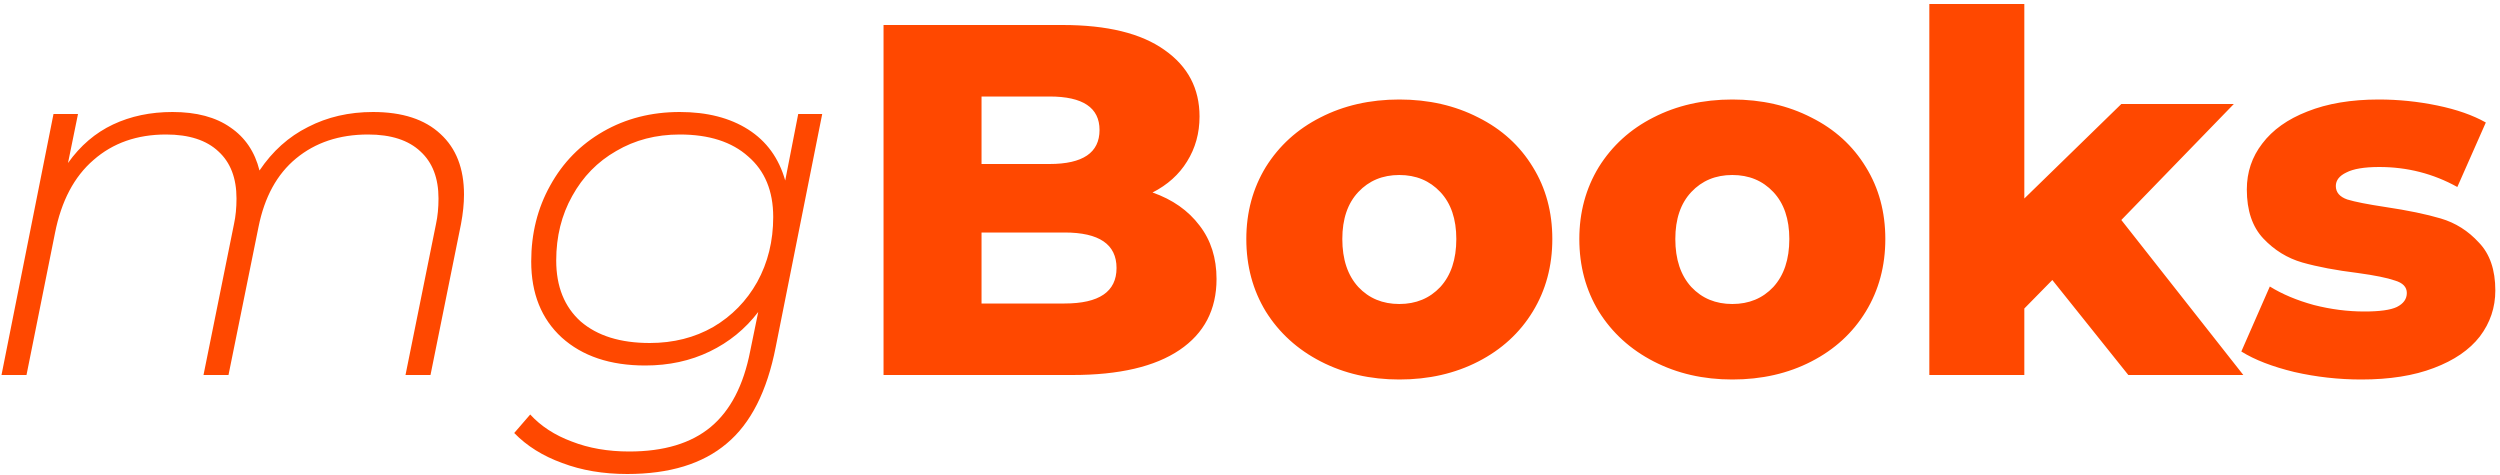 <svg width="500" height="95" viewBox="0 0 500 95" fill="none" xmlns="http://www.w3.org/2000/svg">
<path d="M74.6 22.4C80.467 22.4 84.967 23.867 88.1 26.8C91.233 29.667 92.8 33.7 92.8 38.9C92.8 40.7 92.6 42.667 92.2 44.8L86.1 75H81.1L87.2 44.8C87.533 43.267 87.7 41.567 87.7 39.7C87.7 35.633 86.5 32.5 84.1 30.3C81.7 28.033 78.2 26.9 73.6 26.9C67.867 26.9 63.067 28.5 59.2 31.7C55.4 34.833 52.9 39.4 51.7 45.4L45.7 75H40.7L46.8 44.8C47.133 43.267 47.3 41.567 47.3 39.7C47.3 35.633 46.1 32.5 43.7 30.3C41.3 28.033 37.8 26.9 33.2 26.9C27.4 26.9 22.567 28.6 18.7 32C14.833 35.333 12.267 40.2 11 46.6L5.3 75H0.3L10.7 22.8H15.6L13.6 32.6C16.067 29.133 19.067 26.567 22.6 24.9C26.133 23.233 30.1 22.4 34.5 22.4C39.3 22.4 43.167 23.433 46.1 25.5C49.033 27.5 50.967 30.367 51.9 34.1C54.5 30.233 57.733 27.333 61.6 25.4C65.467 23.4 69.8 22.4 74.6 22.4ZM164.443 22.8L155.143 69.4C153.41 78.267 150.143 84.7 145.343 88.7C140.543 92.767 133.91 94.8 125.443 94.8C120.643 94.8 116.31 94.067 112.443 92.6C108.576 91.2 105.376 89.2 102.843 86.6L106.043 82.9C108.176 85.233 110.943 87.033 114.343 88.3C117.743 89.633 121.576 90.3 125.843 90.3C132.776 90.3 138.21 88.667 142.143 85.4C146.076 82.133 148.71 77.067 150.043 70.2L151.643 62.4C149.043 65.8 145.81 68.433 141.943 70.3C138.076 72.167 133.776 73.1 129.043 73.1C122.043 73.1 116.476 71.233 112.343 67.5C108.276 63.767 106.243 58.7 106.243 52.3C106.243 46.7 107.51 41.633 110.043 37.1C112.576 32.5 116.11 28.9 120.643 26.3C125.176 23.7 130.276 22.4 135.943 22.4C141.41 22.4 145.976 23.567 149.643 25.9C153.31 28.233 155.776 31.633 157.043 36.1L159.643 22.8H164.443ZM129.943 68.6C134.676 68.6 138.91 67.533 142.643 65.4C146.376 63.2 149.31 60.2 151.443 56.4C153.576 52.533 154.643 48.2 154.643 43.4C154.643 38.2 152.976 34.167 149.643 31.3C146.376 28.367 141.81 26.9 135.943 26.9C131.21 26.9 126.976 28 123.243 30.2C119.51 32.333 116.576 35.333 114.443 39.2C112.31 43 111.243 47.3 111.243 52.1C111.243 57.3 112.876 61.367 116.143 64.3C119.476 67.167 124.076 68.6 129.943 68.6ZM230.507 38.5C234.507 39.9 237.64 42.1 239.907 45.1C242.174 48.033 243.307 51.6 243.307 55.8C243.307 61.933 240.84 66.667 235.907 70C230.974 73.333 223.84 75 214.507 75H176.707V5H212.507C221.44 5 228.24 6.667 232.907 10C237.574 13.267 239.907 17.7 239.907 23.3C239.907 26.633 239.074 29.633 237.407 32.3C235.807 34.9 233.507 36.967 230.507 38.5ZM196.307 19.3V32.8H209.907C216.574 32.8 219.907 30.533 219.907 26C219.907 21.533 216.574 19.3 209.907 19.3H196.307ZM212.907 60.7C219.84 60.7 223.307 58.333 223.307 53.6C223.307 48.867 219.84 46.5 212.907 46.5H196.307V60.7H212.907ZM279.863 75.9C274.063 75.9 268.829 74.7 264.163 72.3C259.496 69.9 255.829 66.567 253.162 62.3C250.563 58.033 249.263 53.2 249.263 47.8C249.263 42.467 250.563 37.667 253.162 33.4C255.829 29.133 259.463 25.833 264.063 23.5C268.729 21.1 273.996 19.9 279.863 19.9C285.729 19.9 290.996 21.1 295.663 23.5C300.329 25.833 303.963 29.133 306.563 33.4C309.163 37.6 310.463 42.4 310.463 47.8C310.463 53.2 309.163 58.033 306.563 62.3C303.963 66.567 300.329 69.9 295.663 72.3C290.996 74.7 285.729 75.9 279.863 75.9ZM279.863 60.8C283.196 60.8 285.929 59.667 288.063 57.4C290.196 55.067 291.263 51.867 291.263 47.8C291.263 43.8 290.196 40.667 288.063 38.4C285.929 36.133 283.196 35 279.863 35C276.529 35 273.796 36.133 271.663 38.4C269.529 40.667 268.463 43.8 268.463 47.8C268.463 51.867 269.529 55.067 271.663 57.4C273.796 59.667 276.529 60.8 279.863 60.8ZM346.464 75.9C340.664 75.9 335.431 74.7 330.764 72.3C326.097 69.9 322.431 66.567 319.764 62.3C317.164 58.033 315.864 53.2 315.864 47.8C315.864 42.467 317.164 37.667 319.764 33.4C322.431 29.133 326.064 25.833 330.664 23.5C335.331 21.1 340.597 19.9 346.464 19.9C352.331 19.9 357.597 21.1 362.264 23.5C366.931 25.833 370.564 29.133 373.164 33.4C375.764 37.6 377.064 42.4 377.064 47.8C377.064 53.2 375.764 58.033 373.164 62.3C370.564 66.567 366.931 69.9 362.264 72.3C357.597 74.7 352.331 75.9 346.464 75.9ZM346.464 60.8C349.797 60.8 352.531 59.667 354.664 57.4C356.797 55.067 357.864 51.867 357.864 47.8C357.864 43.8 356.797 40.667 354.664 38.4C352.531 36.133 349.797 35 346.464 35C343.131 35 340.397 36.133 338.264 38.4C336.131 40.667 335.064 43.8 335.064 47.8C335.064 51.867 336.131 55.067 338.264 57.4C340.397 59.667 343.131 60.8 346.464 60.8ZM410.466 56L404.866 61.7V75H385.866V0.8H404.866V39.7L424.266 20.8H446.766L424.266 44L448.666 75H425.666L410.466 56ZM472.265 75.9C467.732 75.9 463.265 75.4 458.865 74.4C454.465 73.333 450.932 71.967 448.265 70.3L453.965 57.3C456.432 58.833 459.365 60.067 462.765 61C466.165 61.867 469.532 62.3 472.865 62.3C475.932 62.3 478.098 62 479.365 61.4C480.698 60.733 481.365 59.8 481.365 58.6C481.365 57.4 480.565 56.567 478.965 56.1C477.432 55.567 474.965 55.067 471.565 54.6C467.232 54.067 463.532 53.367 460.465 52.5C457.465 51.633 454.865 50.033 452.665 47.7C450.465 45.367 449.365 42.1 449.365 37.9C449.365 34.433 450.398 31.367 452.465 28.7C454.532 25.967 457.532 23.833 461.465 22.3C465.465 20.7 470.232 19.9 475.765 19.9C479.698 19.9 483.598 20.3 487.465 21.1C491.332 21.9 494.565 23.033 497.165 24.5L491.465 37.4C486.665 34.733 481.465 33.4 475.865 33.4C472.865 33.4 470.665 33.767 469.265 34.5C467.865 35.167 467.165 36.067 467.165 37.2C467.165 38.467 467.932 39.367 469.465 39.9C470.998 40.367 473.532 40.867 477.065 41.4C481.532 42.067 485.232 42.833 488.165 43.7C491.098 44.567 493.632 46.167 495.765 48.5C497.965 50.767 499.065 53.967 499.065 58.1C499.065 61.5 498.032 64.567 495.965 67.3C493.898 69.967 490.832 72.067 486.765 73.6C482.765 75.133 477.932 75.9 472.265 75.9Z" fill="#FF4800"/>
</svg>
